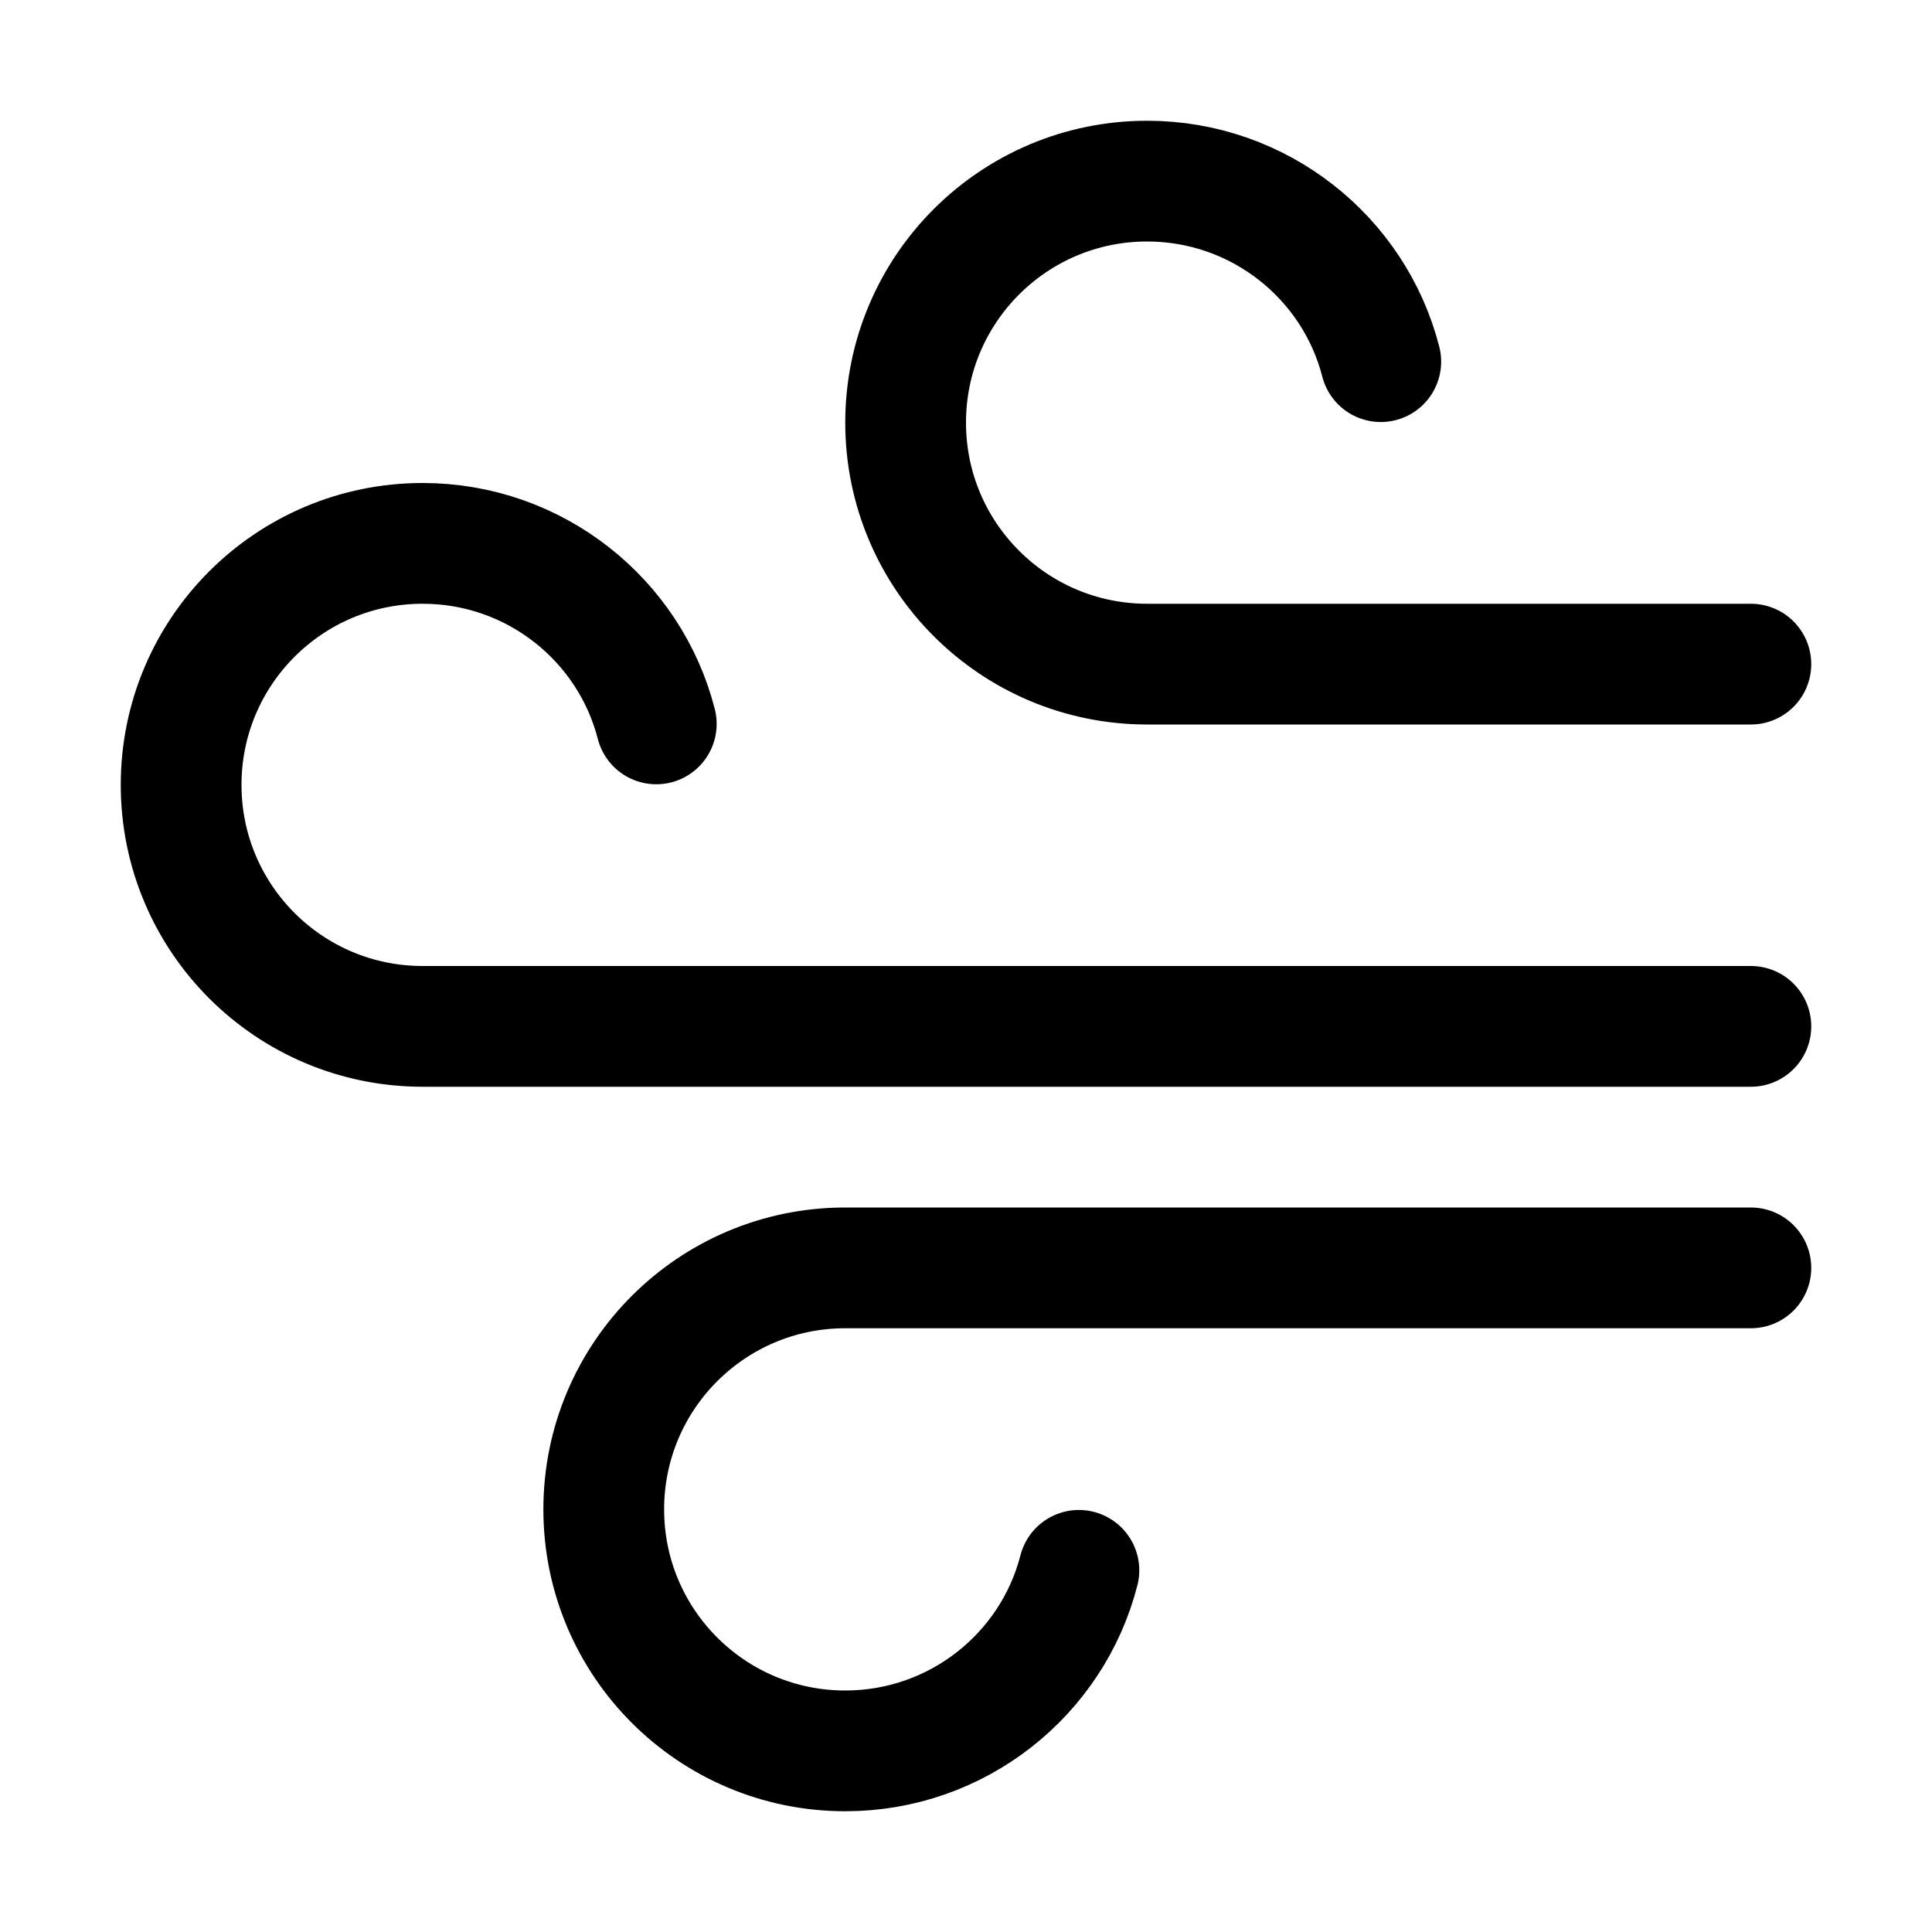 <?xml version="1.0" encoding="utf-8"?>
<!-- Generator: Adobe Illustrator 26.0.2, SVG Export Plug-In . SVG Version: 6.00 Build 0)  -->
<svg version="1.1" id="Layer_1" xmlns="http://www.w3.org/2000/svg" xmlns:xlink="http://www.w3.org/1999/xlink" x="0px" y="0px"
	 viewBox="0 0 32 32" style="enable-background:new 0 0 32 32;" xml:space="preserve">
<style type="text/css">
	.st0{fill:none;stroke:#000000;stroke-width:2;stroke-linecap:round;stroke-linejoin:round;stroke-miterlimit:10;}
</style>
<g>
	<path id="XMLID_104_" class="st0" d="M10.87,11.99C10.43,10.27,8.86,9,7,9c-2.21,0-4,1.79-4,4s1.79,4,4,4h22"/>
	<path id="XMLID_105_" class="st0" d="M22.87,5.99C22.43,4.27,20.86,3,19,3c-2.21,0-4,1.79-4,4s1.79,4,4,4h10"/>
	<path id="XMLID_75_" class="st0" d="M17.87,26.01C17.43,27.73,15.86,29,14,29c-2.21,0-4-1.79-4-4s1.79-4,4-4h15"/>
</g>
</svg>
